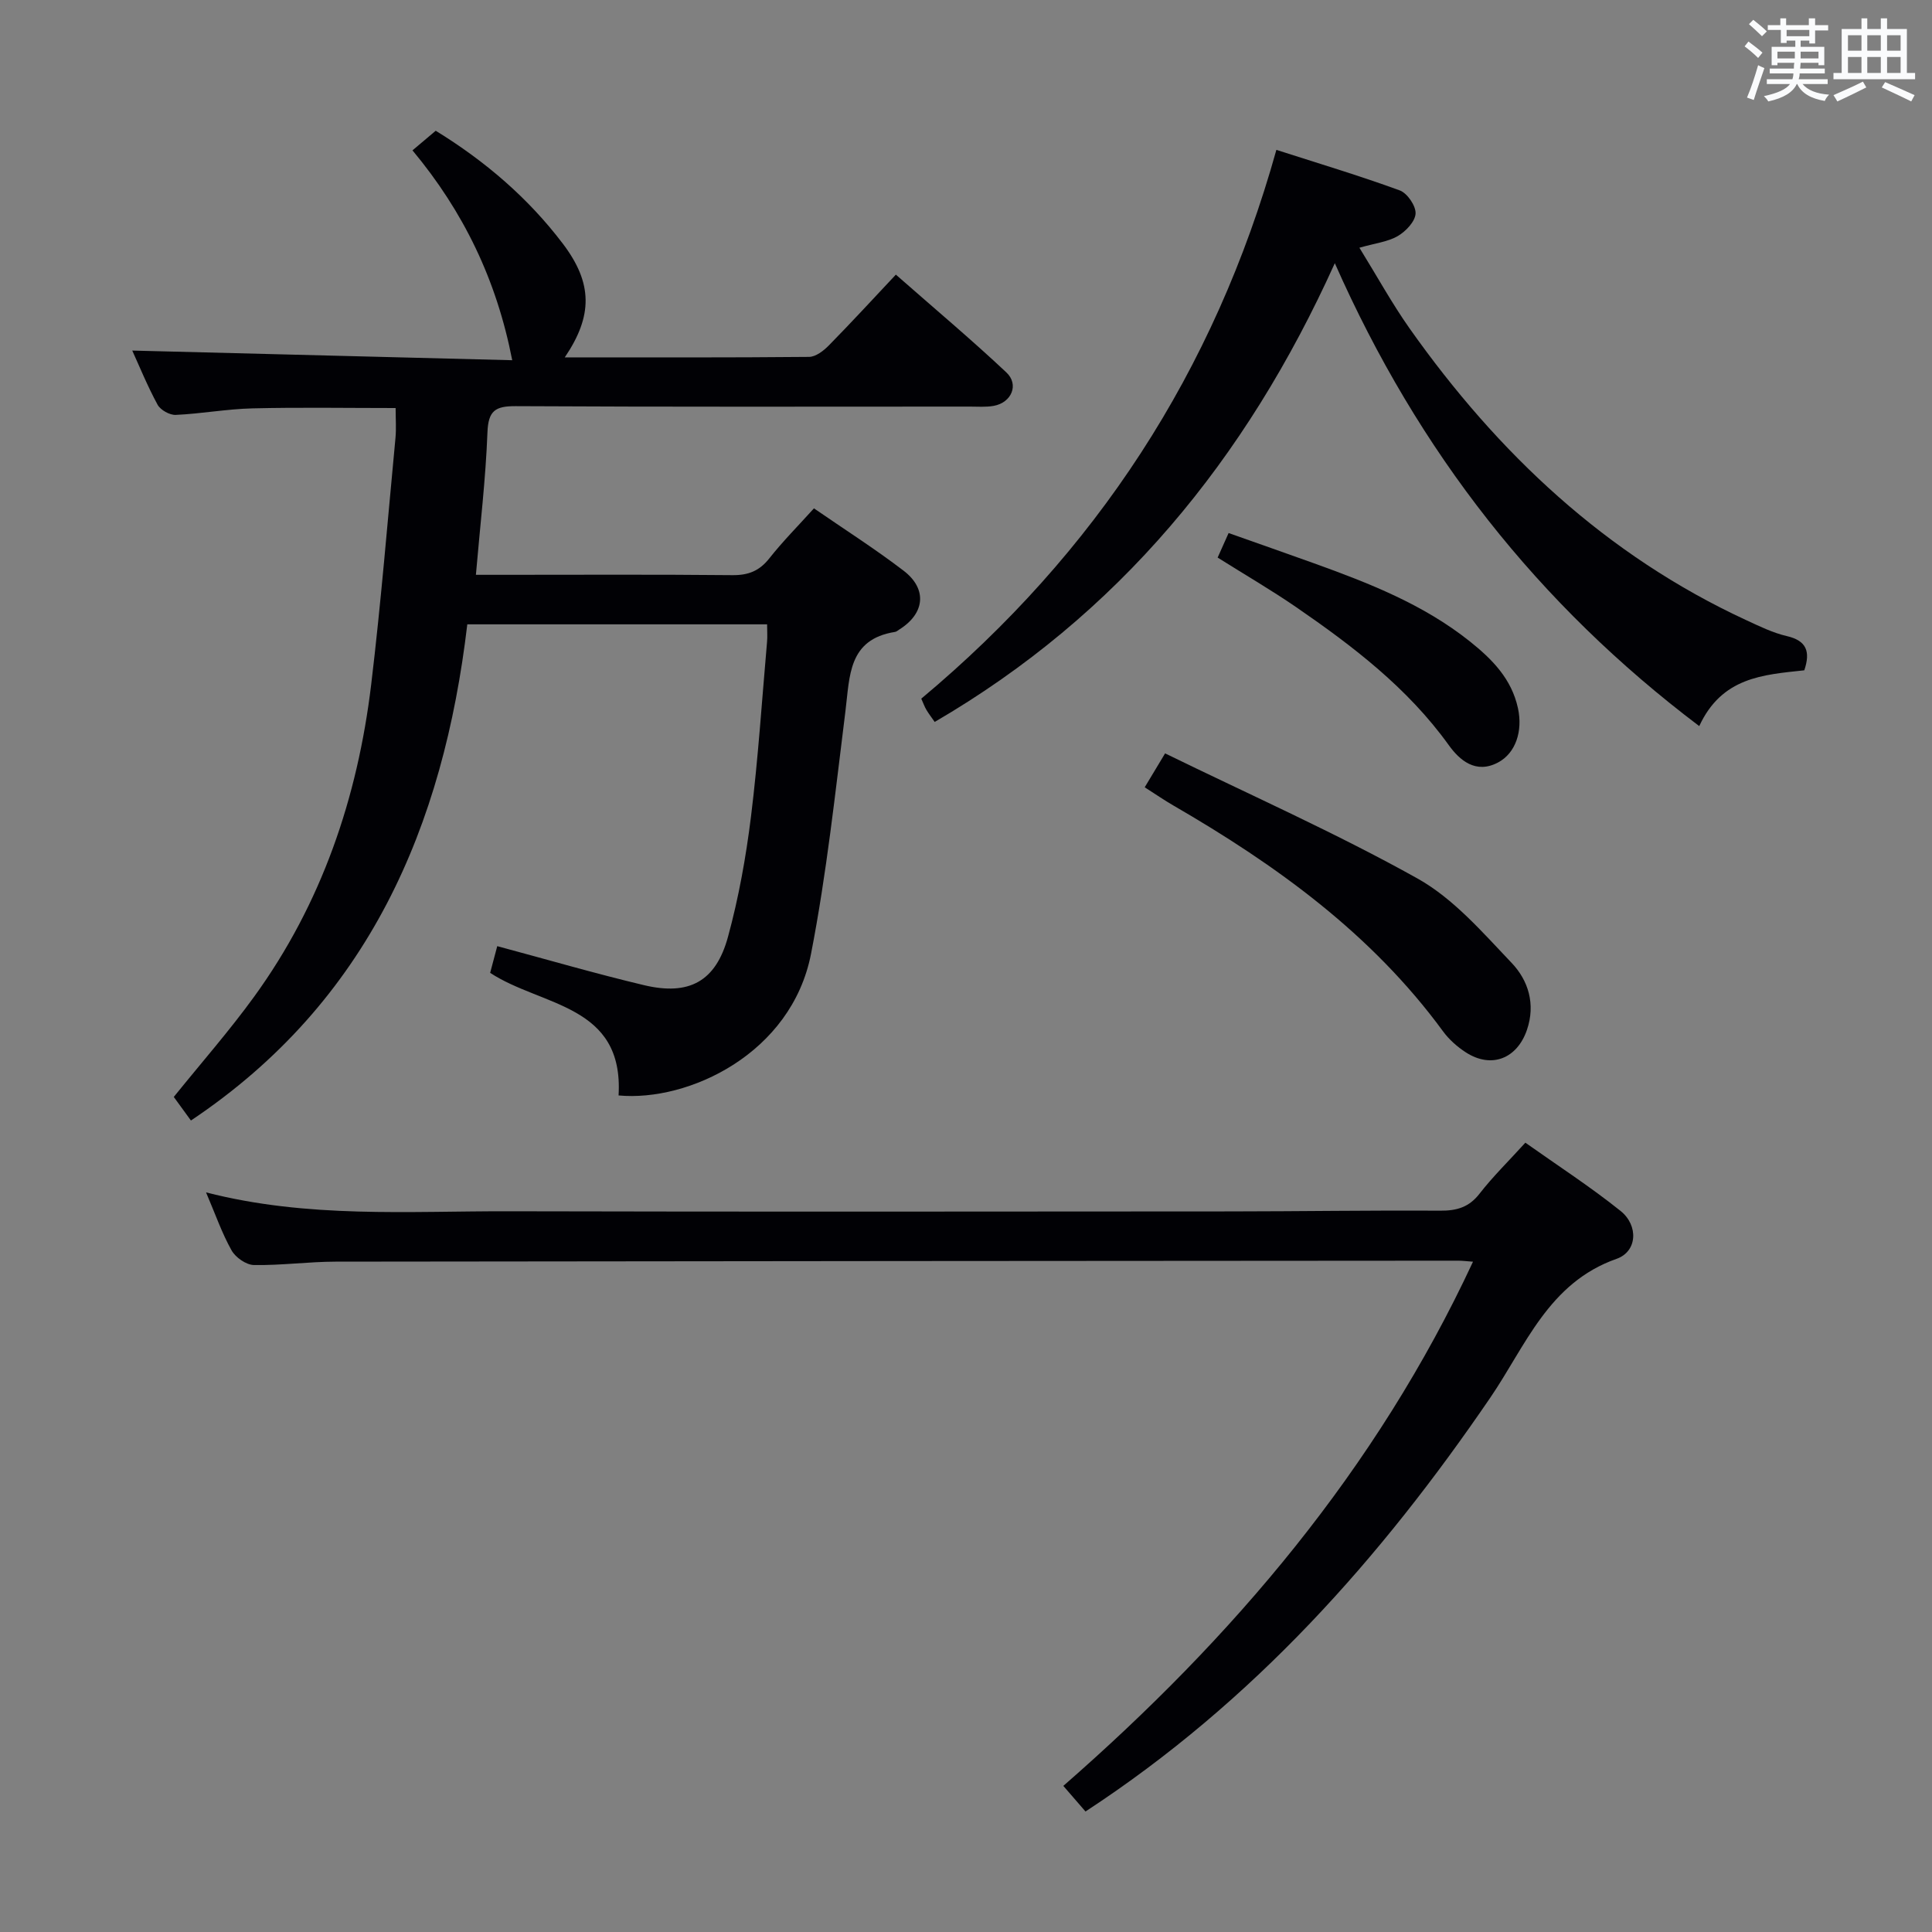 <svg enable-background="new 0 0 400 400" viewBox="0 0 400 400" xmlns="http://www.w3.org/2000/svg"><rect x="0" y="0" width="400" height="400" fill="#808080" stroke="none"/><g fill="#010105"><path d="m128.07 226.8c1.11-18.91-15.89-18.37-26.59-25.38.46-1.73.99-3.72 1.47-5.53 10.33 2.77 20.3 5.68 30.39 8.08 9.34 2.22 14.86-.76 17.38-10 2.22-8.12 3.72-16.51 4.76-24.87 1.49-12.03 2.27-24.14 3.33-36.22.1-1.11.01-2.24.01-3.62-20.67 0-40.93 0-62.07 0-4.94 41.81-20.39 78.11-57.22 102.73-1.29-1.78-2.51-3.45-3.55-4.88 5.69-7.06 11.5-13.67 16.64-20.76 13.98-19.28 21.41-41.18 24.23-64.63 2.04-16.98 3.41-34.03 5.03-51.06.18-1.94.03-3.92.03-6.18-10.14 0-19.92-.17-29.68.07-5.29.13-10.55 1.11-15.84 1.35-1.25.06-3.16-1.01-3.76-2.1-2.13-3.93-3.82-8.09-5.25-11.22 26.01.66 52.22 1.33 78.67 2-3.24-16.65-10.08-30.76-20.65-43.45 1.71-1.45 3.2-2.7 4.81-4.06 10.21 6.27 19.13 13.9 26.31 23.37 6.23 8.2 6.23 14.96.41 23.55 17.04 0 33.81.06 50.58-.1 1.38-.01 3-1.26 4.08-2.36 4.55-4.63 8.95-9.41 13.89-14.67 8.07 7.09 15.66 13.46 22.87 20.24 2.69 2.52 1.08 6.26-2.61 6.93-1.62.29-3.32.15-4.99.15-31.32.01-62.65.08-93.97-.09-4.24-.02-5.69.93-5.86 5.44-.36 9.62-1.51 19.21-2.39 29.48h5.12c16 0 31.99-.09 47.99.07 3.31.03 5.59-.88 7.65-3.49 2.77-3.51 5.94-6.7 9.23-10.34 6.34 4.37 12.64 8.38 18.55 12.9 4.98 3.8 4.41 8.89-.89 12.19-.28.18-.56.44-.87.49-9.73 1.54-9.36 9.15-10.27 16.39-2.1 16.78-3.89 33.65-7.12 50.23-4.03 20.72-25.42 30.7-39.85 29.35z"/><path d="m224.74 375.05c-1.47-1.7-2.76-3.19-4.59-5.3 35.03-30.59 64.79-65.47 84.82-108.53-1.29-.09-2.2-.21-3.11-.21-77.46.05-154.91.09-232.37.2-5.64.01-11.29.8-16.93.7-1.6-.03-3.8-1.57-4.62-3.04-2-3.56-3.35-7.49-5.28-12 21.09 5.41 41.91 3.86 62.62 3.91 49.81.12 99.61.06 149.42.03 14.49-.01 28.98-.24 43.47-.15 3.43.02 5.97-.7 8.16-3.53 2.74-3.53 5.97-6.68 9.48-10.55 6.61 4.69 13.42 9.09 19.72 14.14 3.73 3 3.48 8.39-.84 9.91-14.1 4.96-18.81 18.01-26.14 28.74-22.71 33.27-49.05 62.95-83.81 85.68z"/><path d="m373.56 138.78c-8.57.93-17.05 1.41-21.75 11.55-33.29-25.14-58.1-56.6-75.45-95.84-18.44 40.81-44.91 72.88-82.84 94.98-.6-.87-1.21-1.65-1.71-2.49-.41-.69-.68-1.47-1.07-2.33 36.1-30.17 60.7-67.68 73.52-113.62 8.68 2.79 17.2 5.34 25.54 8.39 1.56.57 3.36 3.2 3.28 4.79-.08 1.65-2.02 3.69-3.68 4.66-2.06 1.2-4.66 1.48-7.95 2.42 3.65 5.9 6.73 11.52 10.4 16.72 18.27 25.85 40.69 46.98 69.74 60.41 2.71 1.25 5.45 2.6 8.33 3.27 4.12.94 4.95 3.21 3.64 7.09z"/><path d="m237 163c1.35-2.25 2.44-4.06 4.22-7.02 17.64 8.62 35.39 16.49 52.27 25.91 7.44 4.16 13.46 11.15 19.48 17.47 3.44 3.61 4.99 8.52 3.17 13.86-2.04 5.96-7.34 8.08-12.64 4.67-1.78-1.15-3.49-2.66-4.74-4.37-14.78-20.18-34.51-34.41-55.84-46.76-1.85-1.07-3.62-2.29-5.92-3.76z"/><path d="m252.1 115.44c.62-1.38 1.27-2.85 2.27-5.08 5.93 2.1 11.8 4.15 17.64 6.25 11.41 4.11 22.68 8.51 32.31 16.19 4.62 3.69 8.64 7.74 9.96 13.84 1.03 4.75-.49 9.28-4.1 11.21-4.65 2.49-8.02-.5-10.23-3.58-8.52-11.85-19.84-20.48-31.64-28.6-5.17-3.55-10.62-6.71-16.21-10.23z"/></g><path d="m361.2 9.6.8-1c.9.7 1.9 1.4 2.9 2.3l-.9 1.1c-1-1-2-1.8-2.8-2.4zm.5 10.6c.9-2.1 1.6-4.3 2.3-6.7.4.2.8.4 1.3.6-.7 2.1-1.5 4.3-2.2 6.6zm.4-15.2.9-.9c1 .8 2 1.6 2.8 2.4l-1 1c-.9-.9-1.8-1.7-2.7-2.5zm12.5-1.2h1.2v1.4h2.7v1.1h-2.7v2.7h-1.2v-.6h-1.8v1.3h4.9v3.8h-1.2v-.5h-3.7c0 .4-.1.9-.1 1.2h5.1v1h-5.2c0 .5-.1.9-.2 1.2h6v1h-5.2c1.1 1.3 2.9 2 5.5 2.2-.4.4-.7.8-.9 1.3-2.9-.5-4.8-1.6-5.7-3.5h-.1c-.8 1.7-2.7 2.9-5.9 3.6-.2-.4-.6-.8-.9-1.1 2.8-.6 4.6-1.4 5.4-2.5h-4.8v-1h5.3c.1-.3.2-.7.2-1.2h-4.9v-1h5c0-.4 0-.8.1-1.2h-3.5v.5h-1.2v-3.8h4.9v-1.3h-1.8v.5h-1.2v-2.7h-2.7v-1h2.6v-1.4h1.2v1.4h4.7v-1.4zm-6.6 8.3h3.6c0-.4 0-.9 0-1.4h-3.6zm1.9-4.6h4.7v-1.3h-4.7zm6.6 3.2h-3.7v1.4h3.7z" fill="#fafbfc"/><path d="m385.3 3.8h1.3v2.2h2.8v-2.2h1.3v2.2h4.1v9.1h1.7v1.3h-16.9v-1.3h1.7v-9.1h4.1v-2.2zm.4 13.1.7 1.2c-1.8.9-3.8 1.9-6 2.9-.2-.4-.5-.8-.8-1.3 2.3-1 4.3-1.9 6.1-2.8zm-3.1-6.4h2.8v-3.2h-2.8zm0 4.6h2.8v-3.3h-2.8zm4-4.6h2.8v-3.2h-2.8zm0 4.6h2.8v-3.3h-2.8zm3.7 1.9c2.1.9 4.1 1.8 6.1 2.7l-.7 1.3c-2.2-1.1-4.2-2-6.1-2.9zm3.2-9.7h-2.8v3.2h2.8zm-2.8 7.8h2.8v-3.3h-2.8z" fill="#fafbfc"/></svg>